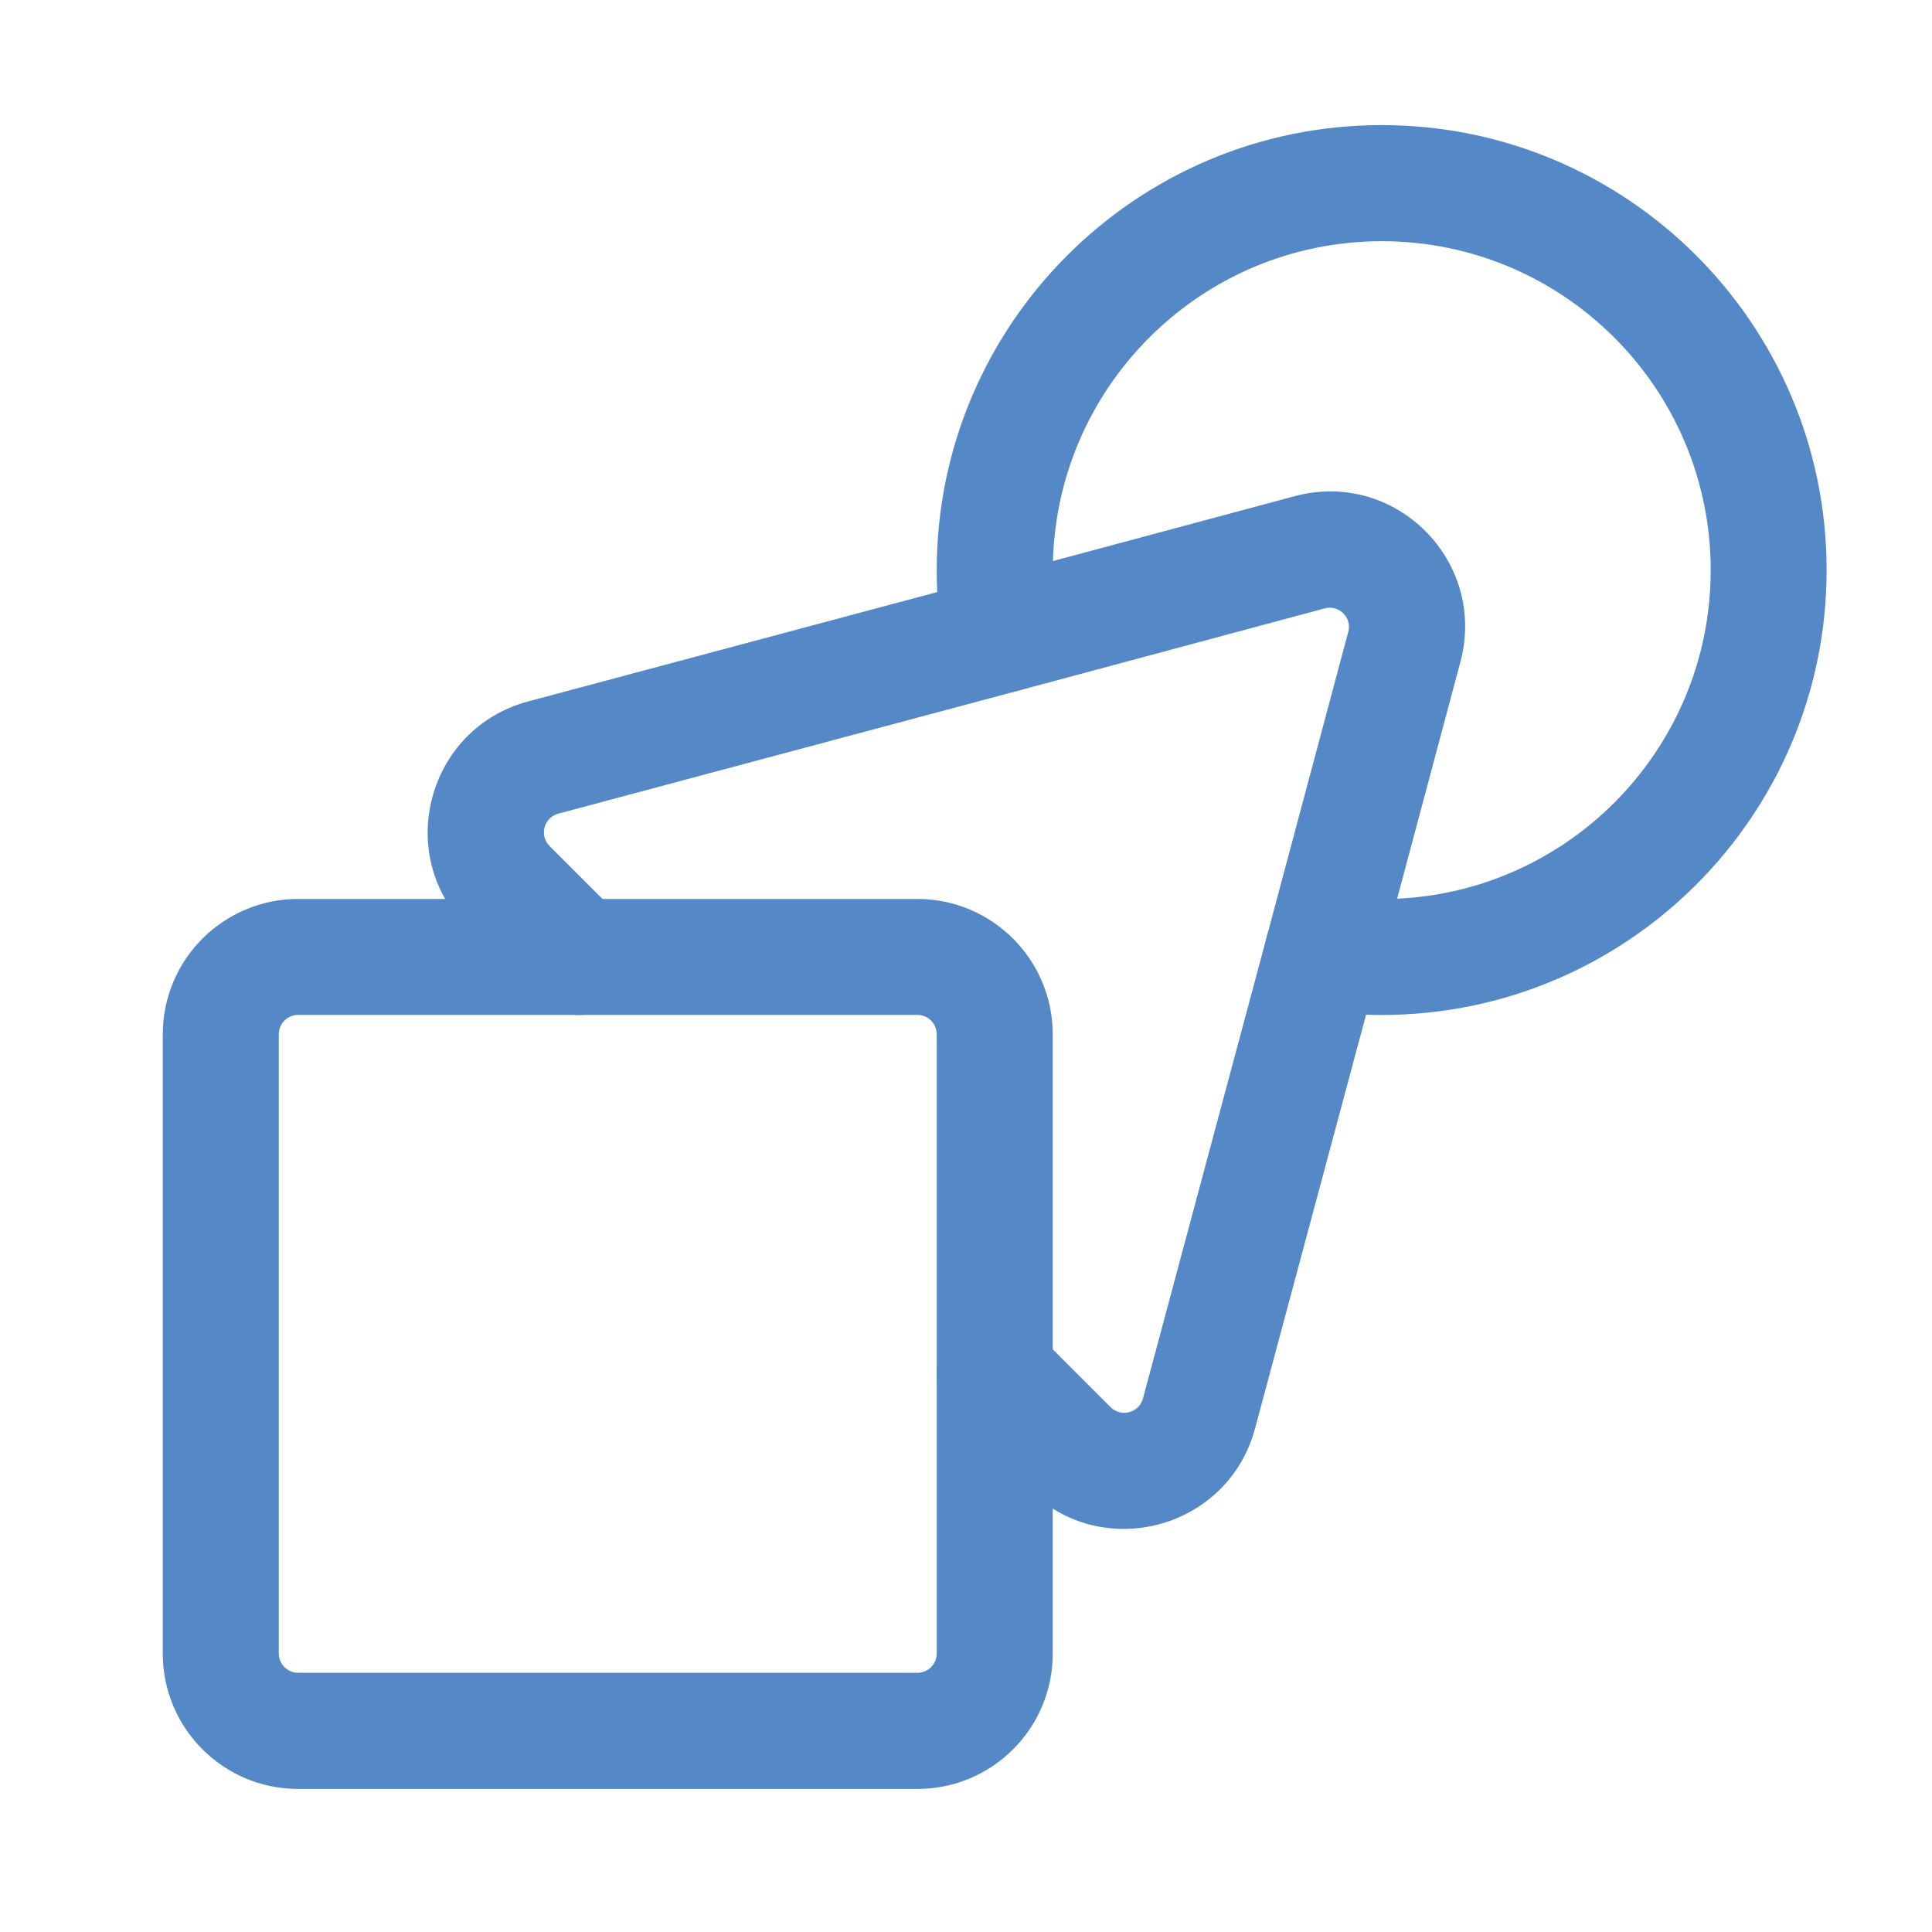 <?xml version="1.0" encoding="UTF-8"?>
<svg id="Content" xmlns="http://www.w3.org/2000/svg" version="1.1" viewBox="0 0 200 200">
  <!-- Generator: Adobe Illustrator 29.0.1, SVG Export Plug-In . SVG Version: 2.1.0 Build 192)  -->
  <defs>
    <style>
      .st0 {
        fill: #5588c7;
        fill-rule: evenodd;
      }
    </style>
  </defs>
  <path class="st0" d="M94.96,173.17H30.87c-1.1,0-2.01-.89-2.01-2.01v-64.09c0-1.1.89-2.01,2.01-2.01h64.09c1.1,0,2.01.89,2.01,2.01v64.09c0,1.11-.89,2.01-2.01,2.01ZM94.96,185.19c7.74,0,14.02-6.26,14.02-14.02v-64.09c0-7.74-6.28-14.02-14.02-14.02H30.87c-7.74,0-14.02,6.27-14.02,14.02v64.09c0,7.76,6.28,14.02,14.02,14.02h64.09Z"/>
  <path class="st0" d="M135.74,104.39c2.4.49,4.8.68,7.29.68,25.43,0,46.06-20.64,46.06-46.06s-20.64-46.06-46.06-46.06-46.06,20.65-46.06,46.06c0,2.77.21,5.46.79,8.04.72,3.24,3.94,5.28,7.17,4.56,3.24-.72,5.28-3.94,4.56-7.17-.38-1.73-.5-3.55-.5-5.42,0-18.78,15.25-34.05,34.05-34.05s34.05,15.26,34.05,34.05-15.25,34.05-34.05,34.05c-1.67,0-3.27-.11-4.89-.44-3.25-.67-6.42,1.44-7.09,4.69-.67,3.25,1.44,6.42,4.69,7.09h0Z"/>
  <path class="st0" d="M98.72,146.42l7.74,7.74c7.62,7.62,20.65,4.15,23.46-6.28l12.83-47.81,8.43-31.55c2.79-10.43-6.74-19.97-17.18-17.15,0,0-31.93,8.57-31.93,8.57l-47.39,12.67c-10.43,2.79-13.93,15.83-6.29,23.46l7.26,7.25c2.35,2.34,6.15,2.34,8.49,0,2.35-2.35,2.35-6.15,0-8.49l-7.24-7.24c-1.1-1.09-.6-2.96.89-3.36l47.39-12.67,31.95-8.58c1.49-.4,2.85.96,2.44,2.44l-8.43,31.54-12.82,47.81c-.41,1.49-2.27,1.99-3.36.89l-7.74-7.74c-2.35-2.35-6.15-2.35-8.5,0-2.34,2.35-2.34,6.15,0,8.5v.02Z"/>
</svg>